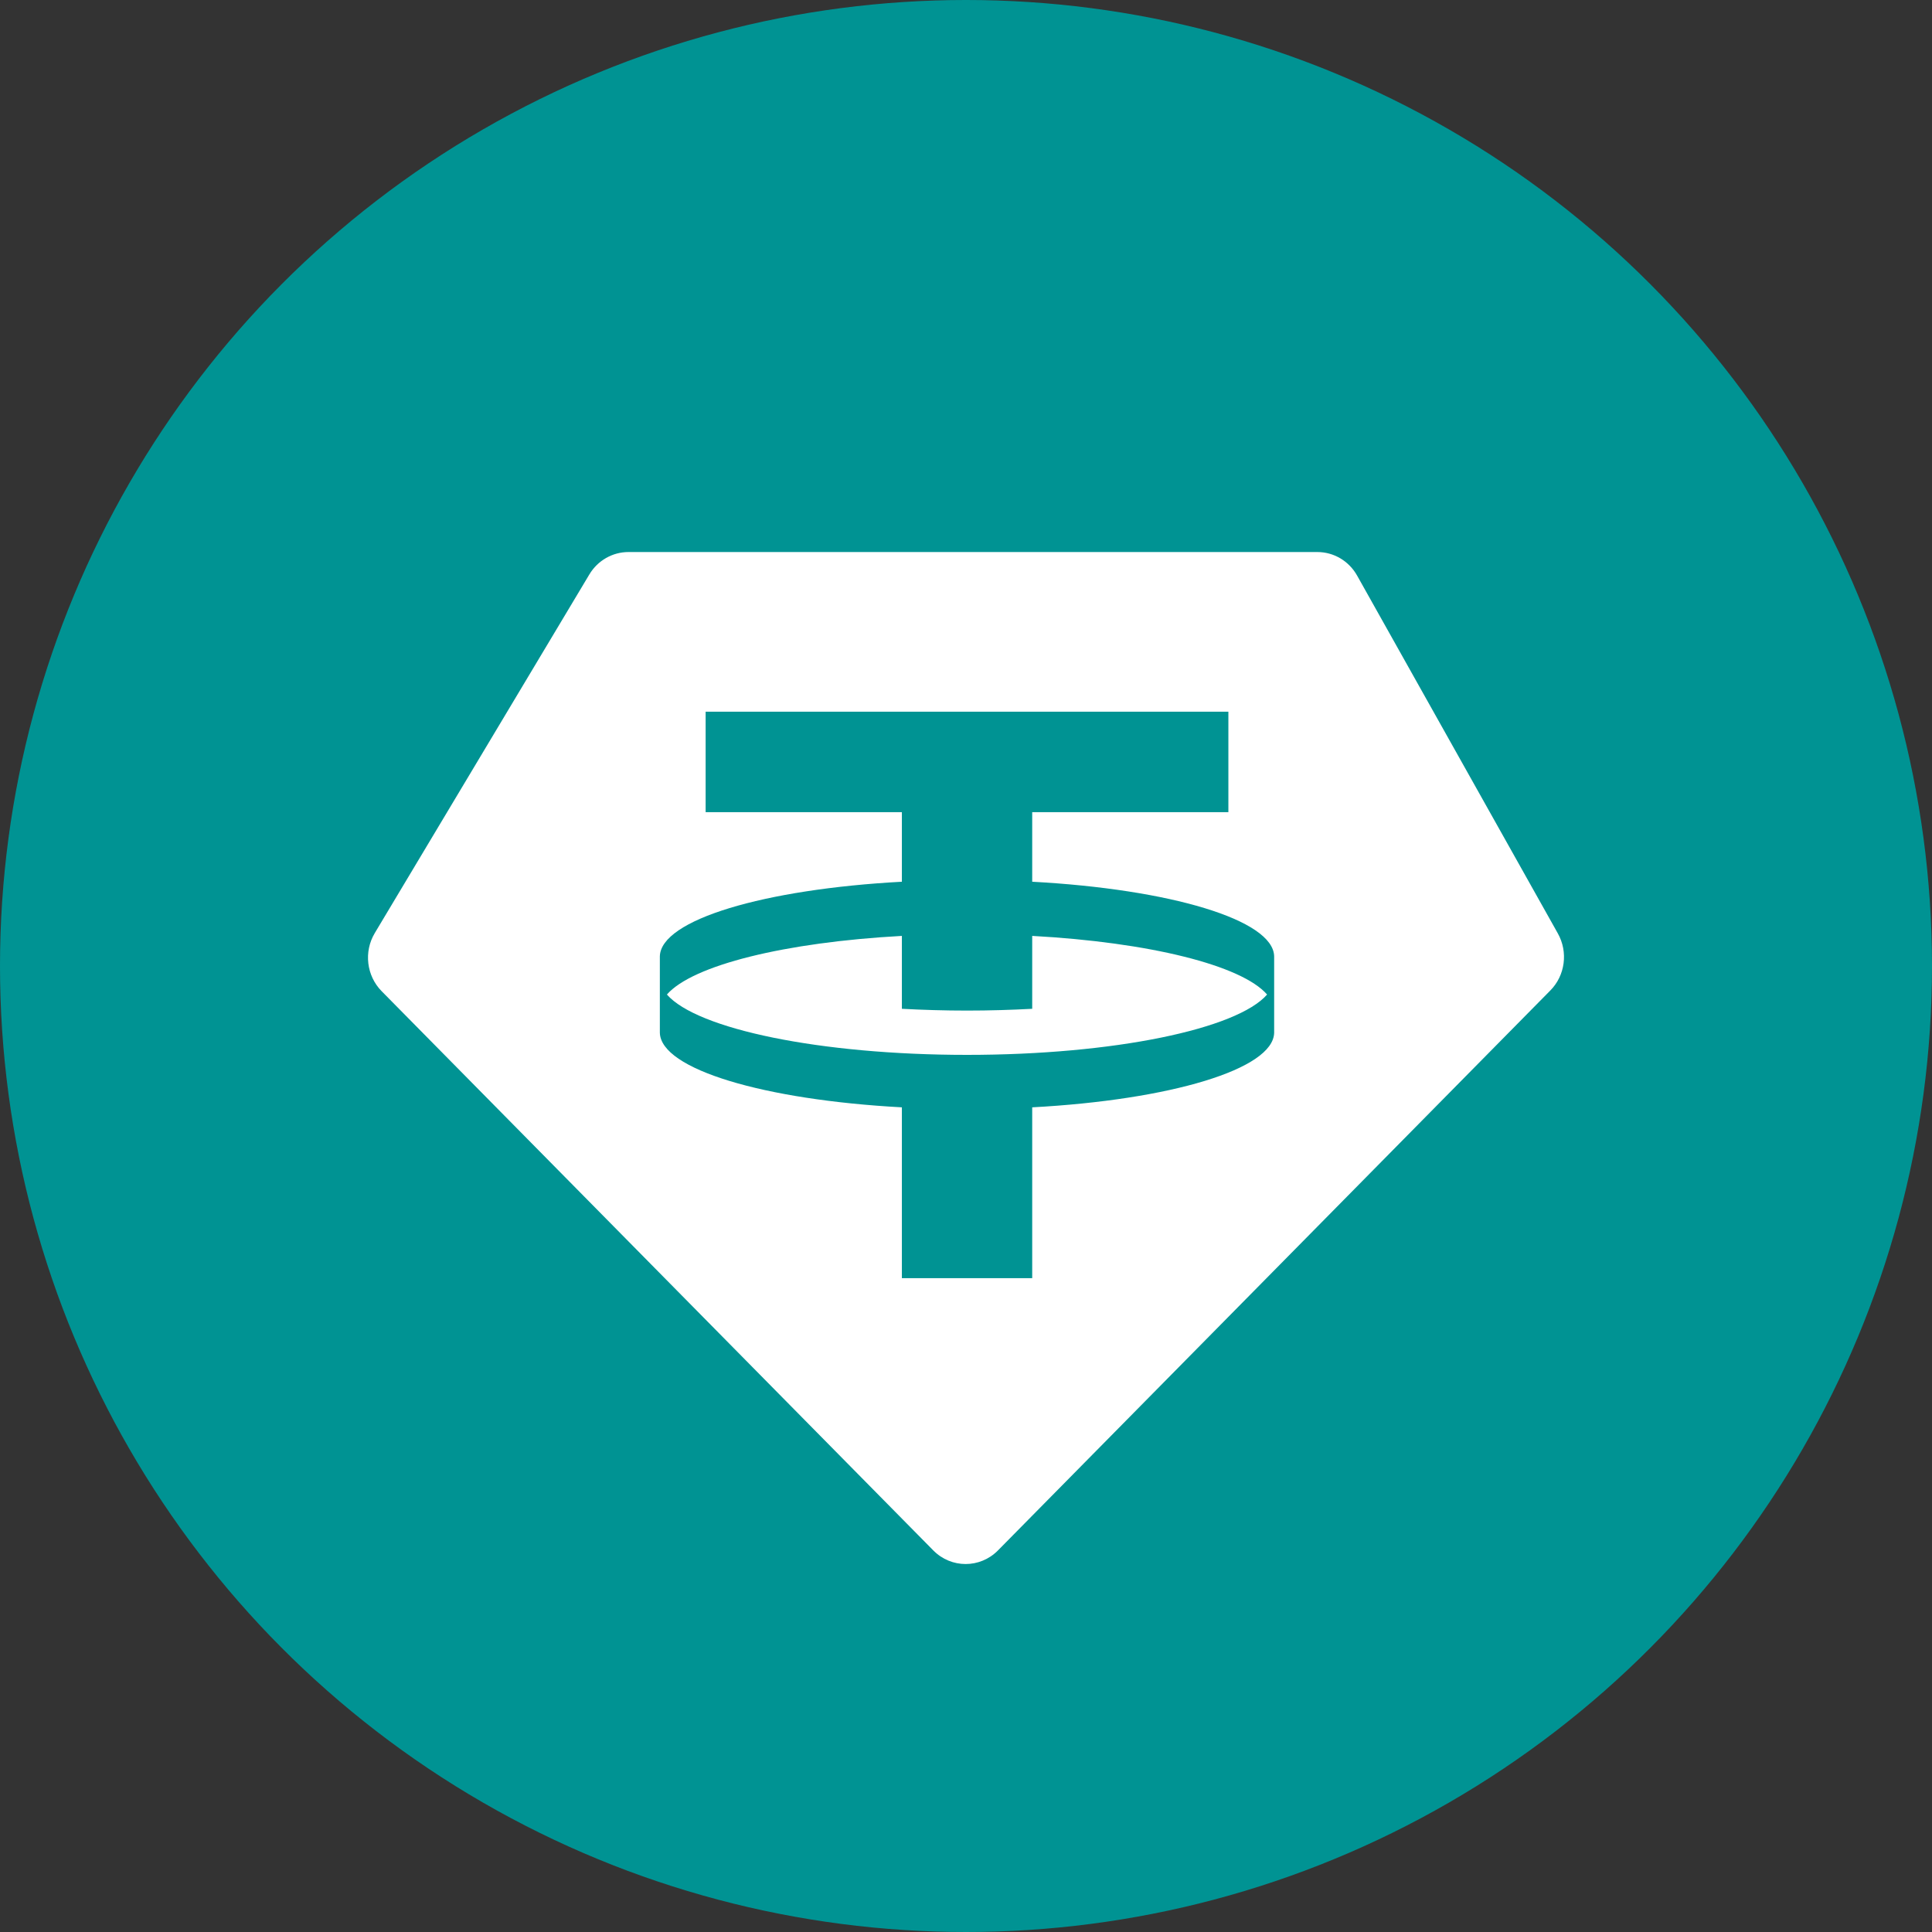 <svg width="26" height="26" viewBox="0 0 26 26" fill="none" xmlns="http://www.w3.org/2000/svg">
<rect x="0" y="0" width="26" height="26" fill="#333333" stroke="none"/>
<g id="&#231;&#188;&#150;&#231;&#187;&#132;">
<circle id="&#230;&#164;&#173;&#229;&#156;&#134;&#229;&#189;&#162;" cx="13" cy="13" r="13" fill="#009393"/>
<path id="&#229;&#189;&#162;&#231;&#138;&#182;" fill-rule="evenodd" clip-rule="evenodd" d="M8.458 7.429H17.728C17.95 7.429 18.154 7.55 18.264 7.747L20.965 12.562C21.105 12.812 21.064 13.127 20.864 13.329L13.43 20.865C13.189 21.109 12.801 21.109 12.56 20.865L5.136 13.339C4.932 13.132 4.893 12.808 5.044 12.556L7.931 7.731C8.043 7.543 8.243 7.429 8.458 7.429ZM16.531 9.578V10.93H13.891V11.866C15.745 11.966 17.137 12.378 17.147 12.87L17.147 13.898C17.137 14.39 15.745 14.802 13.891 14.902V17.201H12.137V14.902C10.282 14.802 8.891 14.39 8.88 13.898L8.88 12.87C8.891 12.378 10.282 11.966 12.137 11.866V10.93H9.496V9.578H16.531ZM13.014 14.196C14.993 14.196 16.648 13.848 17.052 13.384C16.709 12.99 15.467 12.681 13.891 12.595V13.576C13.608 13.591 13.315 13.6 13.014 13.6C12.713 13.6 12.42 13.591 12.137 13.576V12.595C10.56 12.681 9.319 12.99 8.975 13.384C9.38 13.848 11.034 14.196 13.014 14.196Z" fill="white"/>
</g>
</svg>
